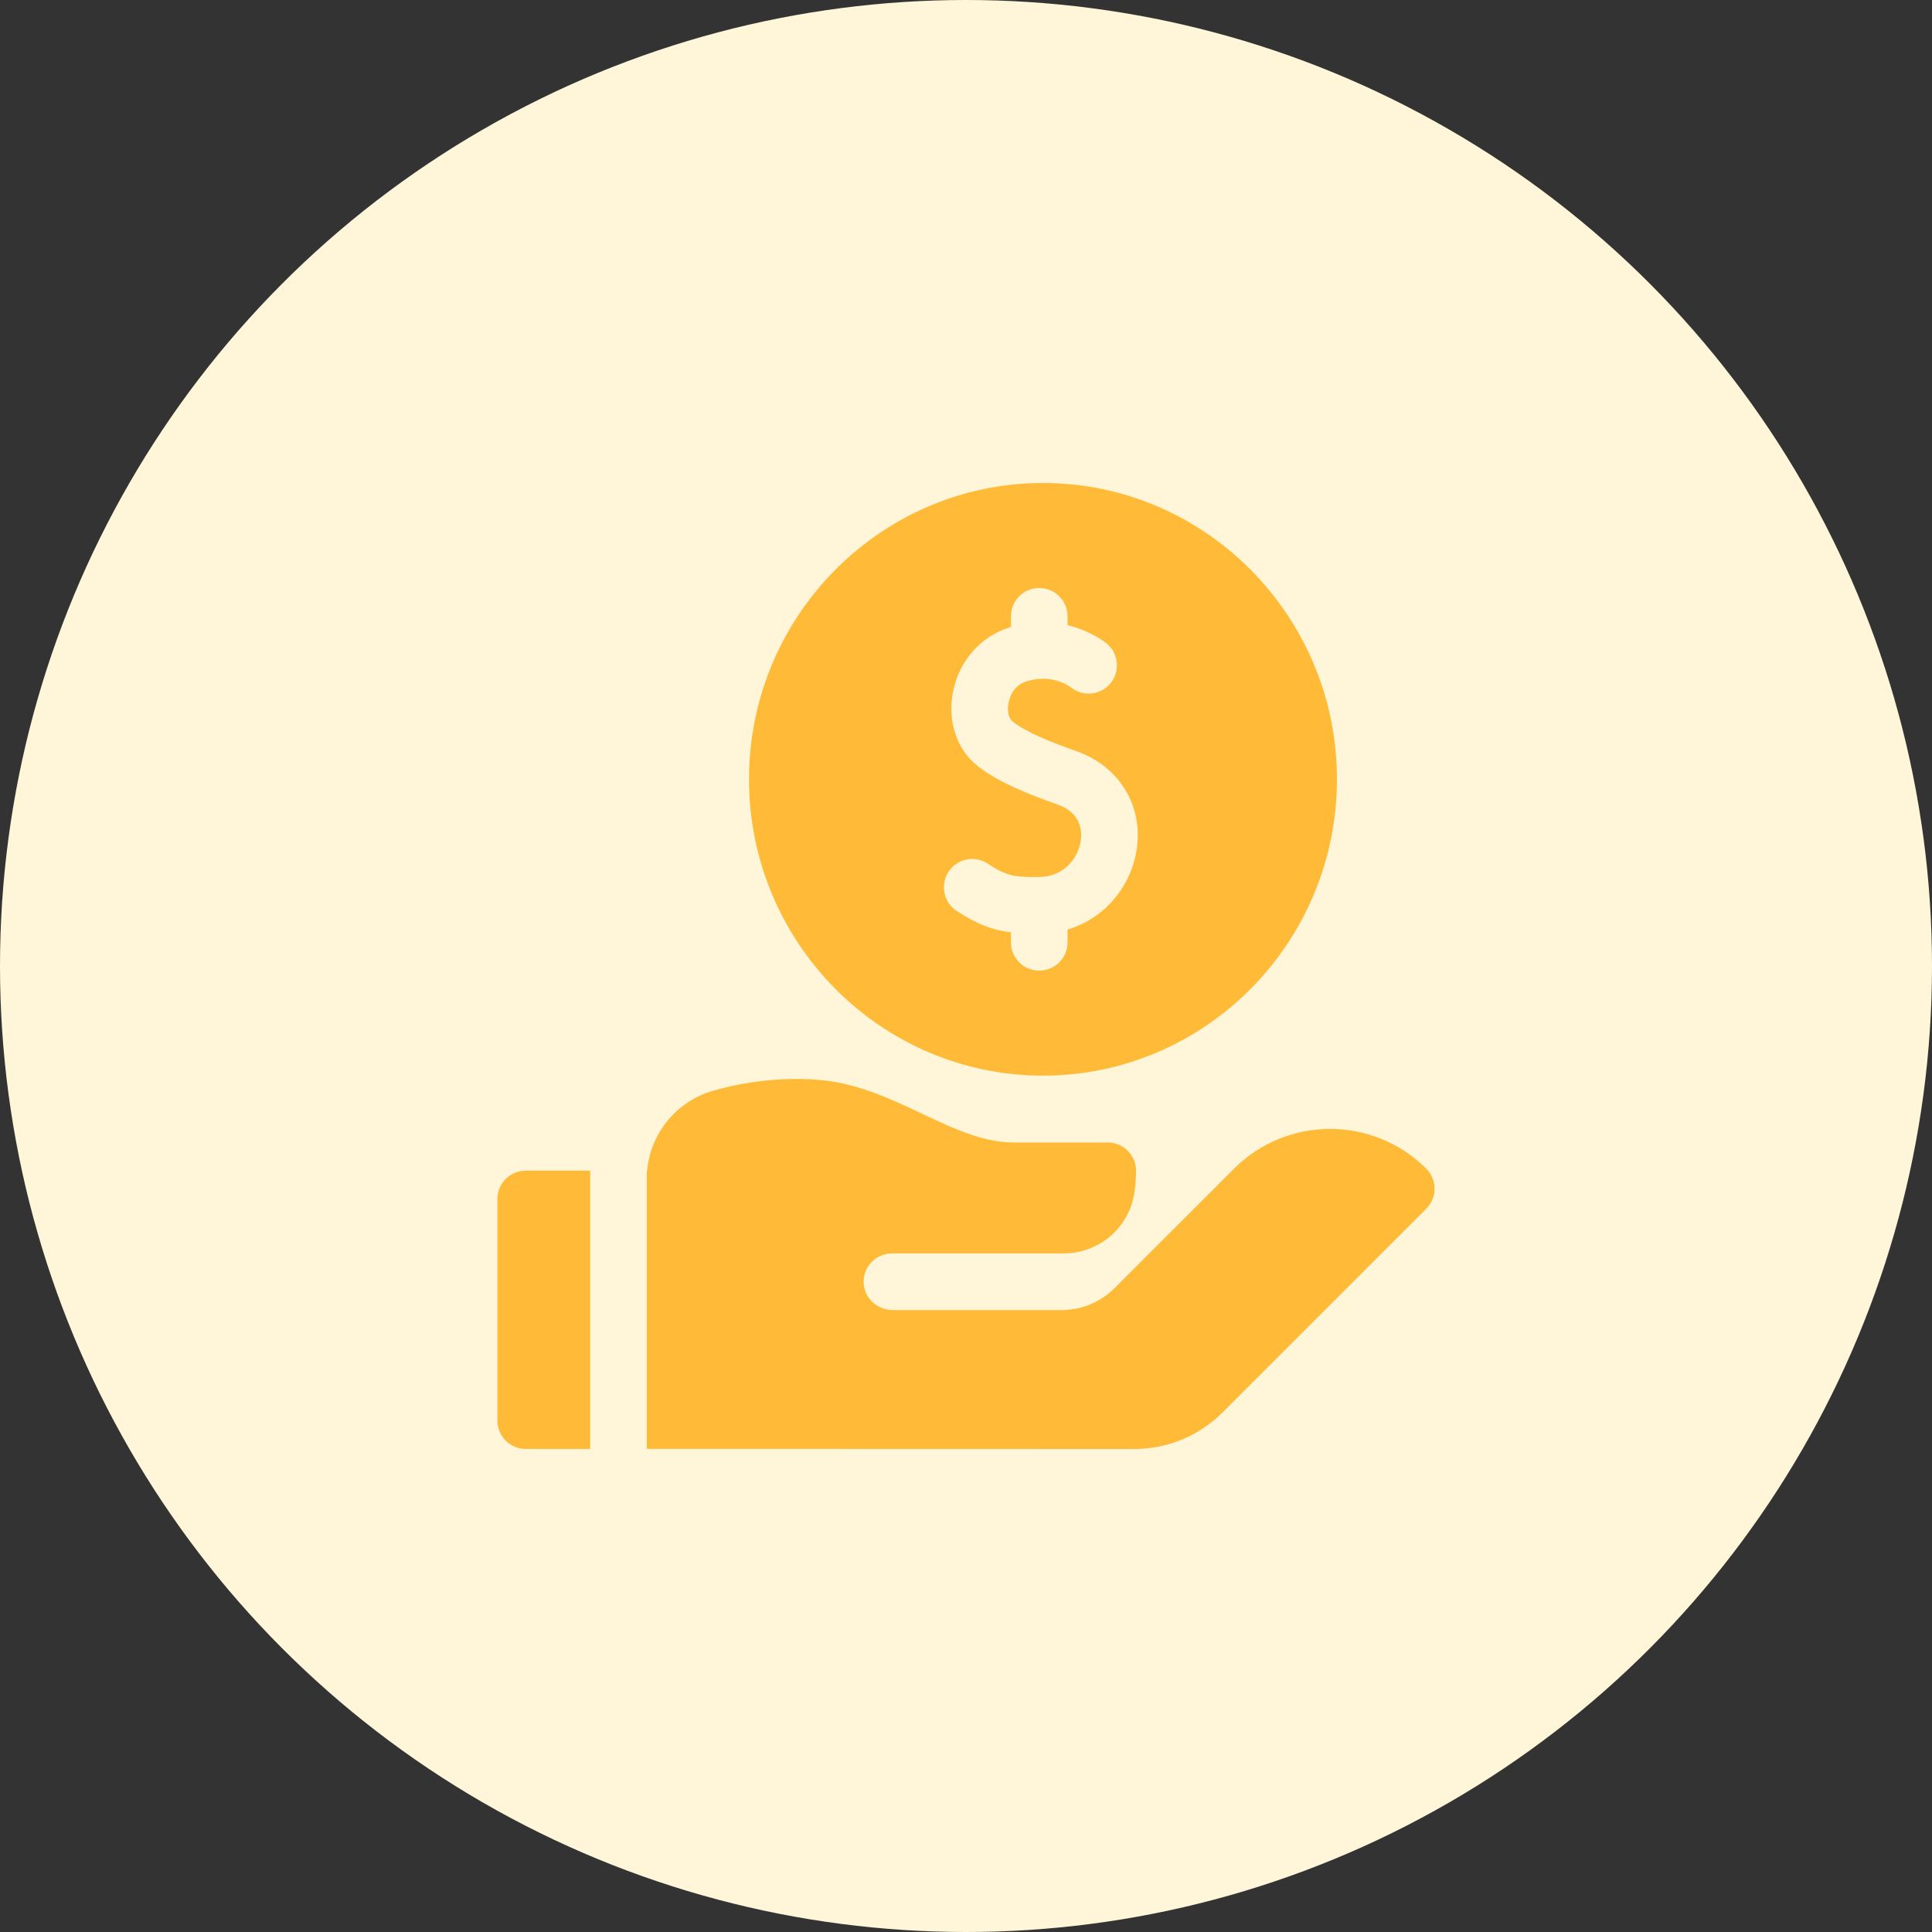 <svg width="60" height="60" viewBox="0 0 60 60" fill="none" xmlns="http://www.w3.org/2000/svg">
<rect x="0" y="0" width="60" height="60" fill="#333333" stroke="none"/>
<circle cx="30" cy="30" r="30" fill="#FFF5D9"/>
<g clip-path="url(#clip0_299_2044)">
<path d="M32.391 33.405C37.425 33.405 41.52 29.276 41.52 24.202C41.52 19.128 37.425 15 32.391 15C27.357 15 23.261 19.128 23.261 24.202C23.261 29.276 27.357 33.405 32.391 33.405ZM29.457 27.074C29.723 26.668 30.267 26.554 30.673 26.82C31.265 27.207 31.488 27.242 32.268 27.237C33.03 27.232 33.472 26.664 33.56 26.138C33.603 25.883 33.62 25.259 32.846 24.985C31.939 24.664 31.01 24.298 30.364 23.791C29.718 23.284 29.422 22.41 29.592 21.508C29.777 20.531 30.458 19.753 31.371 19.479C31.379 19.476 31.387 19.474 31.396 19.472V19.139C31.396 18.654 31.789 18.26 32.274 18.26C32.759 18.26 33.153 18.654 33.153 19.139V19.416C33.749 19.559 34.166 19.832 34.335 19.958C34.724 20.248 34.803 20.799 34.513 21.188C34.222 21.576 33.672 21.656 33.283 21.365C33.103 21.23 32.606 20.941 31.878 21.16C31.453 21.289 31.342 21.708 31.319 21.834C31.272 22.08 31.324 22.311 31.448 22.409C31.896 22.76 32.702 23.071 33.432 23.329C34.777 23.804 35.525 25.05 35.293 26.43C35.179 27.106 34.839 27.734 34.334 28.198C33.991 28.514 33.591 28.739 33.153 28.867V29.266C33.153 29.751 32.759 30.144 32.274 30.144C31.789 30.144 31.396 29.751 31.396 29.266V28.955C30.828 28.886 30.351 28.708 29.711 28.29C29.305 28.024 29.192 27.48 29.457 27.074Z" fill="#FFBB38"/>
<path d="M18.329 36.356H16.326C15.841 36.356 15.448 36.749 15.448 37.234V44.12C15.448 44.605 15.841 44.999 16.326 44.999H18.329V36.356H18.329Z" fill="#FFBB38"/>
<path d="M44.294 36.295C42.648 34.648 39.969 34.648 38.323 36.295L35.691 38.926L34.613 40.005C34.177 40.44 33.586 40.685 32.97 40.685H27.725C27.252 40.685 26.844 40.321 26.822 39.848C26.798 39.343 27.201 38.926 27.701 38.926H33.031C34.103 38.926 35.032 38.163 35.217 37.107C35.259 36.865 35.281 36.615 35.281 36.361C35.281 35.875 34.887 35.481 34.401 35.481H31.48C30.526 35.481 29.609 35.048 28.639 34.589C27.621 34.108 26.568 33.611 25.338 33.529C24.261 33.458 23.182 33.576 22.131 33.879C21.005 34.204 20.196 35.205 20.097 36.359C20.094 36.359 20.09 36.359 20.086 36.359V44.996L35.219 45C36.26 45 37.238 44.595 37.974 43.859L44.294 37.539C44.638 37.195 44.638 36.638 44.294 36.295Z" fill="#FFBB38"/>
</g>
<defs>
<clipPath id="clip0_299_2044">
<rect width="30" height="30" fill="white" transform="translate(15 15)"/>
</clipPath>
</defs>
</svg>
